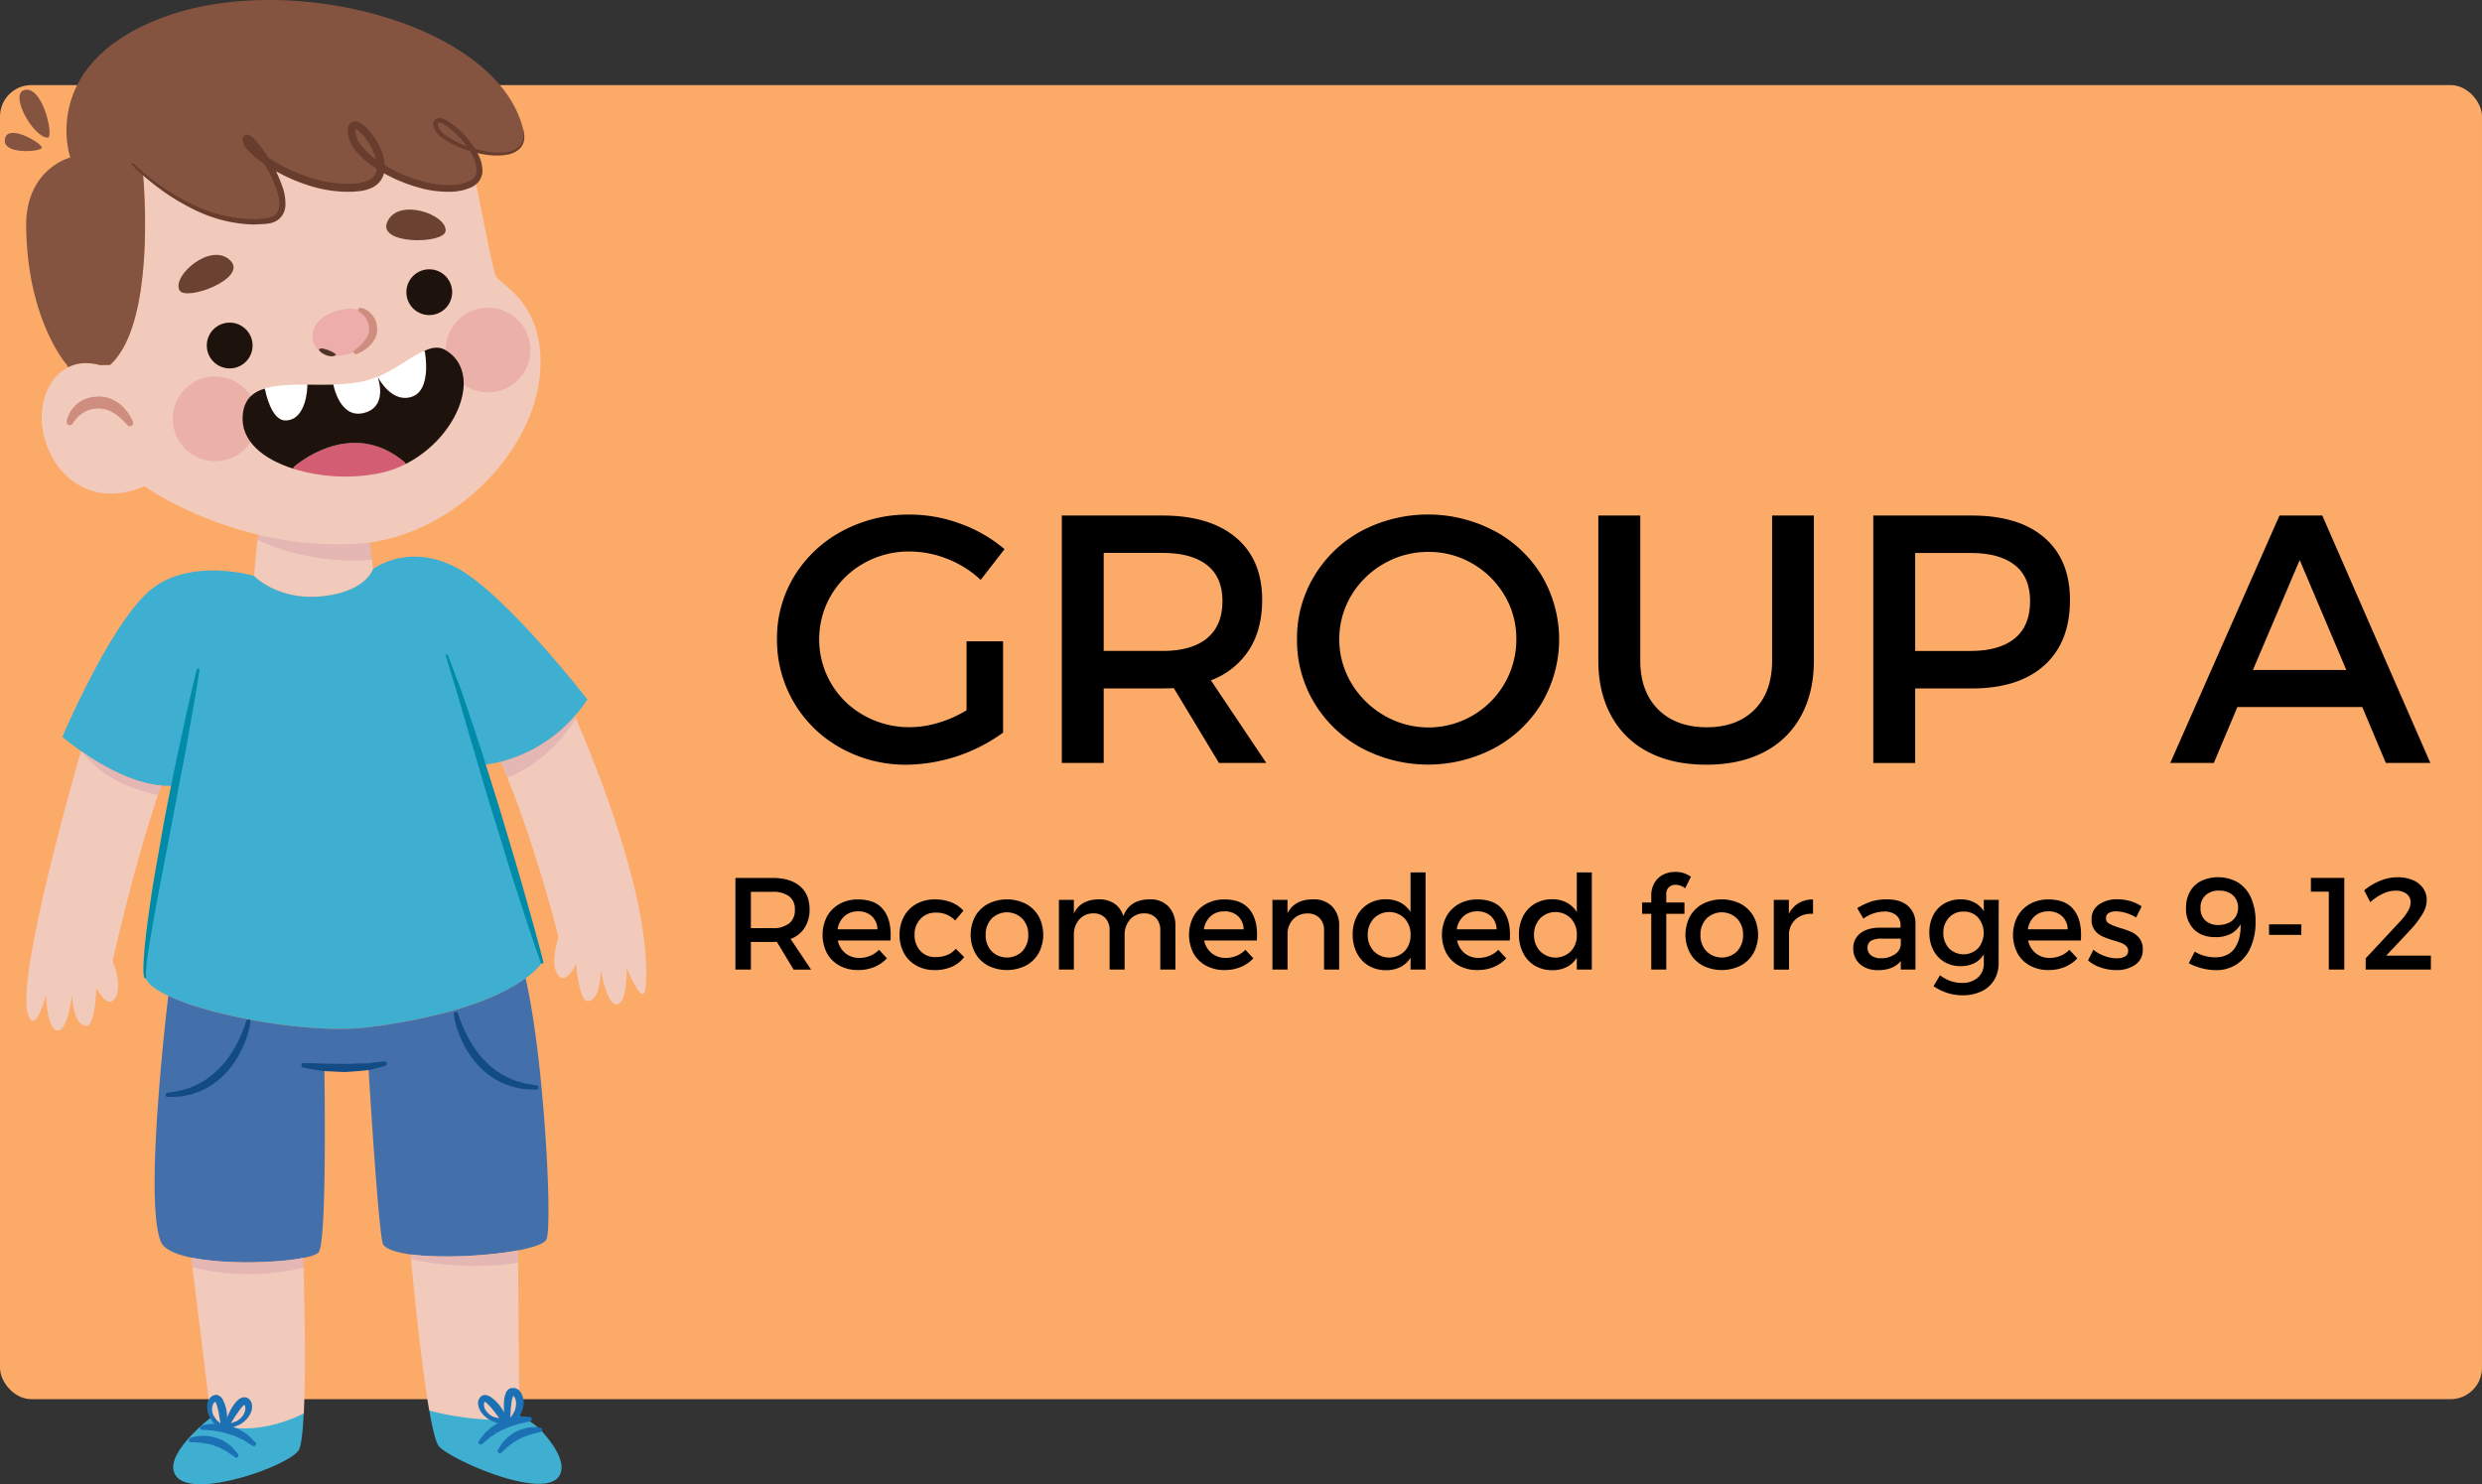 <svg xmlns="http://www.w3.org/2000/svg" width="948" height="567" viewBox="0 0 948 567"><rect x="0" y="0" width="948" height="567" fill="#333333" stroke="none"/><title>Asset 17</title><g style="isolation:isolate"><g id="Layer_2" data-name="Layer 2"><g id="Layer_1-2" data-name="Layer 1"><rect y="32.5" width="948" height="502" rx="12" style="fill:#fcaa68"/><path d="M383.13,245v34.87a64.11,64.11,0,0,1-36.72,12.26,51,51,0,0,1-25.18-6.33,47,47,0,0,1-24.46-41.59A45.39,45.39,0,0,1,303.43,220a47.64,47.64,0,0,1,18.29-17.14,53.18,53.18,0,0,1,25.68-6.29A55.82,55.82,0,0,1,367,200.13a54.68,54.68,0,0,1,16.68,9.66l-9.1,11.73a40.2,40.2,0,0,0-12.69-8,39.1,39.1,0,0,0-14.53-2.84,34.71,34.71,0,0,0-17.34,4.45,33.45,33.45,0,0,0-12.52,12.16,33.37,33.37,0,0,0,0,33.88,33.33,33.33,0,0,0,12.55,12.17,35.16,35.16,0,0,0,17.44,4.45,38.42,38.42,0,0,0,10.94-1.68,45.54,45.54,0,0,0,10.75-4.78V245Z"/><path d="M448.32,262.85c-.88.09-2.33.13-4.35.13H421.56v28.48h-16V196.94H444q18.06,0,28.08,8.43t10,23.86q0,11.34-5.08,19.15a29.6,29.6,0,0,1-14.5,11.51l21.16,31.57H465.59Zm12.65-19q5.94-4.81,5.94-14.24,0-9.16-5.94-13.78t-17-4.61H421.56v37.44H444Q455,248.68,461,243.87Z"/><path d="M570.83,202.83A47.17,47.17,0,0,1,588.92,220a47.88,47.88,0,0,1,0,48.48,47.25,47.25,0,0,1-18.09,17.27,54.11,54.11,0,0,1-50.79,0A47.31,47.31,0,0,1,502,268.52a46.16,46.16,0,0,1-6.6-24.32A45.7,45.7,0,0,1,502,220,47.35,47.35,0,0,1,520,202.83a54.41,54.41,0,0,1,50.79,0Zm-42.26,12.5a34.21,34.21,0,0,0-12.42,12.09,32.76,32.76,0,0,0,.06,33.65,34.92,34.92,0,0,0,12.43,12.23,33.58,33.58,0,0,0,50.53-29.1,32.31,32.31,0,0,0-4.52-16.78,33.8,33.8,0,0,0-12.19-12.09,33,33,0,0,0-16.91-4.49A33.53,33.53,0,0,0,528.57,215.33Z"/><path d="M687.86,273.57a33.22,33.22,0,0,1-14.17,13.77q-9.23,4.79-22,4.78t-22-4.78a33.48,33.48,0,0,1-14.21-13.77q-5-9-5-21.26V196.94H626.5v55.37q0,11.87,6.82,18.68t18.55,6.83q11.61,0,18.3-6.76t6.69-18.75V196.94h15.95v55.37Q692.81,264.57,687.86,273.57Z"/><path d="M780.84,205.37q9.79,8.44,9.79,23.86,0,16.1-9.79,24.92T753.25,263H731.5v28.48h-16V196.94h37.7Q771.06,196.94,780.84,205.37ZM731.5,248.68h21.1q11.07,0,16.94-4.81t5.86-14.24q0-9.16-5.86-13.78t-16.94-4.61H731.5Z"/><path d="M854.57,270.1l-9,21.36H828.93l41.72-94.52H887l41.27,94.52h-17l-9-21.36Zm23.8-56.16-17.87,42h35.67Z"/><path d="M296.71,359.78c-.32,0-.86.05-1.61.05h-8.3v10.55h-5.91v-35H295.1q6.69,0,10.4,3.12t3.71,8.84a12.68,12.68,0,0,1-1.88,7.09,10.92,10.92,0,0,1-5.37,4.26l7.84,11.7h-6.69Zm4.69-7a6.39,6.39,0,0,0,2.2-5.28,6.05,6.05,0,0,0-2.2-5.1,10.06,10.06,0,0,0-6.3-1.71h-8.3v13.87h8.3A9.75,9.75,0,0,0,301.4,352.75Z"/><path d="M337.07,347.12q3.12,3.56,3.13,10c0,.44,0,1.15-.1,2.15H320a8.49,8.49,0,0,0,2.91,4.88,8.18,8.18,0,0,0,5.34,1.78,10.74,10.74,0,0,0,4.1-.8,10,10,0,0,0,3.4-2.3l3,3.25a13.65,13.65,0,0,1-4.8,3.32,15.84,15.84,0,0,1-6.19,1.17,14.39,14.39,0,0,1-7.12-1.7,11.92,11.92,0,0,1-4.78-4.74,15.4,15.4,0,0,1,0-14,12.19,12.19,0,0,1,4.78-4.8,14,14,0,0,1,7-1.73Q334,343.57,337.07,347.12ZM333,350a7.46,7.46,0,0,0-5.25-1.85,7.58,7.58,0,0,0-5.23,1.85,8.3,8.3,0,0,0-2.59,5h15.21A7,7,0,0,0,333,350Z"/><path d="M363.33,344.69a12.18,12.18,0,0,1,4.65,3.22l-3.15,3.72a9.83,9.83,0,0,0-7.4-3,7.75,7.75,0,0,0-5.82,2.36,8.46,8.46,0,0,0-2.28,6.14,8.6,8.6,0,0,0,2.22,6.13,7.45,7.45,0,0,0,5.69,2.36q5.1,0,7.83-3.19l3.2,3.19a11.73,11.73,0,0,1-4.67,3.68,16.17,16.17,0,0,1-6.61,1.28,14,14,0,0,1-6.95-1.7,12,12,0,0,1-4.75-4.74,14.21,14.21,0,0,1-1.7-7,14.36,14.36,0,0,1,1.7-7.07,12,12,0,0,1,4.75-4.77,14,14,0,0,1,6.95-1.71A16.9,16.9,0,0,1,363.33,344.69Z"/><path d="M391.83,345.28a12.31,12.31,0,0,1,4.9,4.75,15.09,15.09,0,0,1,0,14.07,12.16,12.16,0,0,1-4.9,4.77,16.2,16.2,0,0,1-14.45,0,12.16,12.16,0,0,1-4.9-4.77,15.09,15.09,0,0,1,0-14.07,12.31,12.31,0,0,1,4.9-4.75,16.12,16.12,0,0,1,14.45,0Zm-13.07,5.65a8.63,8.63,0,0,0-2.28,6.19,8.72,8.72,0,0,0,2.28,6.26,8.33,8.33,0,0,0,11.72,0,8.79,8.79,0,0,0,2.26-6.26,8.61,8.61,0,0,0-2.29-6.2,8.31,8.31,0,0,0-11.69,0Z"/><path d="M446.34,346.33a10.5,10.5,0,0,1,2.6,7.49v16.56h-5.77V355.43a6.57,6.57,0,0,0-1.67-4.78,6.1,6.1,0,0,0-4.62-1.73,6.91,6.91,0,0,0-5.33,2.42,8.83,8.83,0,0,0-2,5.88v13.16h-5.74V355.43a6.53,6.53,0,0,0-1.69-4.78,6,6,0,0,0-4.56-1.73,7,7,0,0,0-5.4,2.42,8.75,8.75,0,0,0-2,5.88v13.16h-5.71V343.76h5.71v5.16q2.65-5.35,9.64-5.35a10.12,10.12,0,0,1,5.93,1.67,8.84,8.84,0,0,1,3.33,4.72c1.62-4.26,5-6.39,10.08-6.39A9.39,9.39,0,0,1,446.34,346.33Z"/><path d="M477,347.12q3.14,3.56,3.13,10c0,.44,0,1.15-.1,2.15H459.92a8.49,8.49,0,0,0,2.91,4.88,8.19,8.19,0,0,0,5.34,1.78,10.82,10.82,0,0,0,4.11-.8,10,10,0,0,0,3.39-2.3l3.05,3.25a13.65,13.65,0,0,1-4.8,3.32,15.83,15.83,0,0,1-6.18,1.17,14.41,14.41,0,0,1-7.13-1.7,12,12,0,0,1-4.78-4.74,15.4,15.4,0,0,1,0-14,12.26,12.26,0,0,1,4.78-4.8,14,14,0,0,1,7-1.73Q473.89,343.57,477,347.12ZM472.89,350a7.46,7.46,0,0,0-5.25-1.85,7.6,7.6,0,0,0-5.23,1.85,8.24,8.24,0,0,0-2.58,5H475A7,7,0,0,0,472.89,350Z"/><path d="M508.85,346.3a10.38,10.38,0,0,1,2.64,7.52v16.56h-5.77V355.43A6.46,6.46,0,0,0,504,350.7a6.26,6.26,0,0,0-4.7-1.74A7.33,7.33,0,0,0,494.1,351a8.13,8.13,0,0,0-2.32,5.2v14.17H486V343.76h5.76v5.11q2.72-5.31,9.79-5.3A9.64,9.64,0,0,1,508.85,346.3Z"/><path d="M544.49,370.38h-5.73v-4.55a9.52,9.52,0,0,1-3.83,3.57,12,12,0,0,1-5.52,1.22,12.7,12.7,0,0,1-6.68-1.72,11.9,11.9,0,0,1-4.47-4.82,15.26,15.26,0,0,1-1.6-7.11,14.88,14.88,0,0,1,1.6-7,11.75,11.75,0,0,1,4.47-4.74,12.67,12.67,0,0,1,6.58-1.7,11.67,11.67,0,0,1,5.56,1.26,10.4,10.4,0,0,1,3.89,3.6V333.27h5.73Zm-8-7a8.75,8.75,0,0,0,2.27-6.23,8.91,8.91,0,0,0-2.27-6.3,8.29,8.29,0,0,0-11.76,0,9,9,0,0,0-2.33,6.29,8.88,8.88,0,0,0,2.33,6.23,8.33,8.33,0,0,0,11.76,0Z"/><path d="M573.62,347.12q3.12,3.56,3.12,10c0,.44,0,1.15-.09,2.15H556.53a8.53,8.53,0,0,0,2.9,4.88,8.22,8.22,0,0,0,5.35,1.78,10.77,10.77,0,0,0,4.1-.8,10.08,10.08,0,0,0,3.4-2.3l3.05,3.25a13.83,13.83,0,0,1-4.8,3.32,15.88,15.88,0,0,1-6.19,1.17,14.43,14.43,0,0,1-7.13-1.7,12,12,0,0,1-4.77-4.74,15.32,15.32,0,0,1,0-14,12.23,12.23,0,0,1,4.77-4.8,14,14,0,0,1,7-1.73C568.39,343.57,571.54,344.75,573.62,347.12ZM569.49,350a7.43,7.43,0,0,0-5.25-1.85A7.56,7.56,0,0,0,559,350a8.25,8.25,0,0,0-2.59,5h15.21A7,7,0,0,0,569.49,350Z"/><path d="M608,370.38h-5.74v-4.55a9.43,9.43,0,0,1-3.82,3.57,12,12,0,0,1-5.53,1.22,12.73,12.73,0,0,1-6.68-1.72,11.81,11.81,0,0,1-4.46-4.82,15.26,15.26,0,0,1-1.6-7.11,14.88,14.88,0,0,1,1.6-7,11.66,11.66,0,0,1,4.46-4.74,12.72,12.72,0,0,1,6.58-1.7,11.68,11.68,0,0,1,5.57,1.26,10.37,10.37,0,0,1,3.88,3.6V333.27H608Zm-8-7a8.71,8.71,0,0,0,2.27-6.23,8.86,8.86,0,0,0-2.27-6.3,8.28,8.28,0,0,0-11.75,0,9,9,0,0,0-2.33,6.29,8.83,8.83,0,0,0,2.33,6.23,8.32,8.32,0,0,0,11.75,0Z"/><path d="M637.44,338.93a3.38,3.38,0,0,0-1,2.69v3.14h6.94v4.33h-6.94v21.29H630.7V349.09h-3.49v-4.33h3.49v-2.58a9.42,9.42,0,0,1,1.28-5,8,8,0,0,1,3.38-3.1,10,10,0,0,1,4.49-1,9.83,9.83,0,0,1,6,1.86l-2.2,4.39A6.1,6.1,0,0,0,640,338,3.74,3.74,0,0,0,637.44,338.93Z"/><path d="M664.85,345.28a12.25,12.25,0,0,1,4.9,4.75,15,15,0,0,1,0,14.07,12.1,12.1,0,0,1-4.9,4.77,16.2,16.2,0,0,1-14.45,0,12.08,12.08,0,0,1-4.89-4.77,15,15,0,0,1,0-14.07,12.22,12.22,0,0,1,4.89-4.75,16.12,16.12,0,0,1,14.45,0Zm-13.07,5.65a8.63,8.63,0,0,0-2.28,6.19,8.72,8.72,0,0,0,2.28,6.26,8.33,8.33,0,0,0,11.72,0,8.79,8.79,0,0,0,2.26-6.26,8.61,8.61,0,0,0-2.28-6.2,8.32,8.32,0,0,0-11.7,0Z"/><path d="M687,345a10.52,10.52,0,0,1,5.49-1.4v5.52a8.9,8.9,0,0,0-6.39,1.84,7.92,7.92,0,0,0-2.79,5.55v13.9H677.5V343.76h5.76v5.33A9.71,9.71,0,0,1,687,345Z"/><path d="M726,367.13q-2.85,3.5-8.79,3.49a10.88,10.88,0,0,1-4.93-1.07A8,8,0,0,1,709,366.6a7.85,7.85,0,0,1-1.15-4.23,7,7,0,0,1,2.65-5.8q2.65-2.13,7.41-2.19h8v-.8a4.93,4.93,0,0,0-1.62-3.94,7,7,0,0,0-4.72-1.41,14,14,0,0,0-7.84,2.69l-2.37-4a27,27,0,0,1,5.48-2.57,19.77,19.77,0,0,1,6-.77c3.4,0,6,.82,7.91,2.48a8.85,8.85,0,0,1,2.86,6.87l0,17.46H726Zm-2.42-2.48A4.92,4.92,0,0,0,726,361v-2.44h-7.2a8.2,8.2,0,0,0-4.17.82,3,3,0,0,0-1.32,2.72,3.45,3.45,0,0,0,1.38,2.88,6,6,0,0,0,3.77,1.08A9.06,9.06,0,0,0,723.59,364.65Z"/><path d="M763.37,367.79a12.47,12.47,0,0,1-1.7,6.6,11.24,11.24,0,0,1-4.82,4.31,16.53,16.53,0,0,1-7.28,1.51,19.34,19.34,0,0,1-11.06-3.49l2.47-4.15a15.87,15.87,0,0,0,4,2.18,13,13,0,0,0,4.39.73,8.77,8.77,0,0,0,6.08-2.05,7.06,7.06,0,0,0,2.27-5.5v-3.37a9,9,0,0,1-3.58,3.36,11.25,11.25,0,0,1-5.24,1.16,12,12,0,0,1-6.26-1.62,11.06,11.06,0,0,1-4.22-4.53,14.46,14.46,0,0,1-1.5-6.72,14.08,14.08,0,0,1,1.5-6.62,10.79,10.79,0,0,1,4.22-4.45,12.28,12.28,0,0,1,6.26-1.57,11,11,0,0,1,5.2,1.18,9.45,9.45,0,0,1,3.62,3.34v-4.33h5.69Zm-7.84-5.52a9.15,9.15,0,0,0,0-11.76,7.21,7.21,0,0,0-5.54-2.28,7.3,7.3,0,0,0-5.54,2.27,8.41,8.41,0,0,0-2.2,5.89,8.51,8.51,0,0,0,2.17,5.88,7.86,7.86,0,0,0,11.09,0Z"/><path d="M791.73,347.12q3.13,3.56,3.13,10c0,.44,0,1.15-.1,2.15H774.64a8.54,8.54,0,0,0,2.91,4.88,8.2,8.2,0,0,0,5.35,1.78,10.77,10.77,0,0,0,4.1-.8,10,10,0,0,0,3.39-2.3l3.05,3.25a13.7,13.7,0,0,1-4.79,3.32,15.91,15.91,0,0,1-6.19,1.17,14.41,14.41,0,0,1-7.13-1.7,12,12,0,0,1-4.77-4.74,15.32,15.32,0,0,1,0-14,12.23,12.23,0,0,1,4.77-4.8,14,14,0,0,1,7-1.73Q788.61,343.57,791.73,347.12ZM787.61,350a7.46,7.46,0,0,0-5.25-1.85,7.6,7.6,0,0,0-5.23,1.85,8.24,8.24,0,0,0-2.58,5h15.21A7,7,0,0,0,787.61,350Z"/><path d="M813.72,344.25a15,15,0,0,1,4.28,2l-2.1,4.25a15.62,15.62,0,0,0-3.83-1.72,13.24,13.24,0,0,0-3.83-.63,5.39,5.39,0,0,0-2.85.65,2.18,2.18,0,0,0-1,2,2.22,2.22,0,0,0,1.22,2.05,22.1,22.1,0,0,0,4.07,1.61,37,37,0,0,1,4.48,1.6,8.07,8.07,0,0,1,3,2.39,6.57,6.57,0,0,1,1.27,4.22,6.72,6.72,0,0,1-2.93,5.92,12.55,12.55,0,0,1-7.27,2,17.86,17.86,0,0,1-5.87-1,13.88,13.88,0,0,1-4.83-2.71l2.06-4.1a12.91,12.91,0,0,0,4.17,2.39,13.56,13.56,0,0,0,4.74.91,6.18,6.18,0,0,0,3.15-.7,2.33,2.33,0,0,0,1.19-2.16,2.44,2.44,0,0,0-.73-1.82,5.34,5.34,0,0,0-1.78-1.14c-.7-.29-1.72-.63-3.05-1a33.26,33.26,0,0,1-4.33-1.58,7.75,7.75,0,0,1-2.86-2.29,6.34,6.34,0,0,1-1.21-4.07,6.6,6.6,0,0,1,2.81-5.78,11.83,11.83,0,0,1,7-2A17.57,17.57,0,0,1,813.72,344.25Z"/><path d="M841,369.89a20.93,20.93,0,0,1-5-1.93l2.29-4.45a13.17,13.17,0,0,0,3.69,1.63,15.32,15.32,0,0,0,4.08.57q4.95,0,7.42-3.39c1.64-2.26,2.42-5.35,2.32-9.25a9.17,9.17,0,0,1-3.82,3.69A12.29,12.29,0,0,1,846.2,358q-5.25,0-8.25-3a11,11,0,0,1-3-8.16,12.44,12.44,0,0,1,1.52-6.25,10.18,10.18,0,0,1,4.3-4.07,15.34,15.34,0,0,1,14.07.61,13.13,13.13,0,0,1,4.94,5.84,22.2,22.2,0,0,1,1.73,9.17,23.67,23.67,0,0,1-1.86,9.72,14.68,14.68,0,0,1-5.27,6.46,14,14,0,0,1-8,2.28A21.89,21.89,0,0,1,841,369.89Zm10.38-17.42a6.28,6.28,0,0,0,2.62-2.42,6.89,6.89,0,0,0,.1-6.44,6.05,6.05,0,0,0-2.44-2.45,8.17,8.17,0,0,0-4.07-.94,7.34,7.34,0,0,0-5.17,1.77,6.33,6.33,0,0,0-1.93,4.92,6.18,6.18,0,0,0,1.83,4.73,7.09,7.09,0,0,0,5,1.72A8.76,8.76,0,0,0,851.33,352.47Z"/><path d="M866.66,357.12v-4H879v4Z"/><path d="M889.49,370.38V340.61h-6.84v-5.24H895.4v35Z"/><path d="M921.56,336.2a9,9,0,0,1,3.93,3.07,8,8,0,0,1,1.4,4.66,10.61,10.61,0,0,1-1.68,5.34,38.29,38.29,0,0,1-4.74,6.16l-9.08,9.65h17.09v5.3h-24.9v-4.3l12.91-13.84a20.83,20.83,0,0,0,3.1-4,7.16,7.16,0,0,0,1.15-3.5,4,4,0,0,0-1.55-3.29,6.9,6.9,0,0,0-4.31-1.2,11.35,11.35,0,0,0-4.77,1.17,19,19,0,0,0-4.78,3.23L903,340.13a23,23,0,0,1,6.18-3.7,17.6,17.6,0,0,1,6.56-1.31A14.75,14.75,0,0,1,921.56,336.2Z"/><path d="M219.75,274.08s30,66.43,26.86,103c-.79,8.77-7.23-7.25-7.23-7.25s.33,13.07-3.67,13.82-6.28-13.37-6.28-13.37.33,11.6-4.86,12.15c-3.44.37-4.53-14.31-4.53-14.31s-3.58,8.08-6.6,4.69c-3.87-4.36-.1-14.74-.1-14.74s-9.16-37.14-22-66.9l0-.19a56.91,56.91,0,0,0,28.18-17.35Z" style="fill:#f2cabb"/><path d="M220,274.47l-.27-.39-.26-.5a56.91,56.91,0,0,1-28.18,17.35l0,.19c1.06,2.46,1.53,3.48,2.54,6C204.79,292.52,213.18,285,220,274.47Z" style="fill:#650e81;opacity:0.1;mix-blend-mode:multiply"/><path d="M205.89,130.9c-2.89-17.89-15.57-22.52-16.75-26s-7.52-35.83-7.52-35.83l0,0a7.32,7.32,0,0,1-2.24,1.51c-8.37,3.77-23.48-.17-33.89-6.64-.13,3.71-2.26,6.77-8.14,7.52C124.19,73.11,110,67,101.53,61.22c5.61,8.9,10.7,21.84.29,23.19-20.39,2.62-39.27-11.2-47.19-18,.33,3.81,4.93,57.14-12.58,73l-3.84.07c-3.71-1-8.11-1.28-12.21.82a17.69,17.69,0,0,0-7.2,7.32C9,165,25.14,198.45,55.19,185.75c0,0,17.14,12.28,43.61,18.55v0l-.46,1.78L97,220s9.09,9.53,26,7.79,19.47-10.38,19.47-10.38l-1.12-10.18C178.7,202,211.27,164.24,205.89,130.9Z" style="fill:#f2cabb"/><path d="M199.68,48.91C189.53,9.2,111.34-11.32,62.84,6.45s-36,53.72-36,53.72S9.71,64.47,10,86.57c.43,36,15.57,52.84,15.57,52.84l.43.89c4.1-2.1,8.5-1.81,12.21-.82l3.84-.07c17.51-15.86,12.91-69.19,12.58-73,7.92,6.8,26.8,20.62,47.19,18,10.41-1.35,5.32-14.29-.29-23.19h0C110,67,124.19,73.11,137.32,71.43c5.88-.75,8-3.81,8.14-7.52,10.41,6.47,25.52,10.41,33.89,6.64A7.32,7.32,0,0,0,181.59,69c2.75-2.83,1.54-7.43-1.12-11.76C190.78,60.3,202.44,59.71,199.68,48.91Z" style="fill:#845440"/><path d="M164,538.8c30.31.25,31.87.4,34,1.89a27.14,27.14,0,0,1,8.5,5.56c5.09,5.55,10.18,12.94,7,17.73-6.21,9.17-41-6.2-45.78-11.39-1.21-1.31-2.5-6.6-3.74-13.79Z" style="fill:#3fafd1"/><path d="M115.88,540H116c-.33,7.3-1,12.68-2,14.13C110,560,75,572.52,67.6,564.28c-6.86-7.65,13-22.79,13-22.79S106.81,544.28,115.88,540Z" style="fill:#3fafd1"/><path d="M66.81,300.19l-.52-.1a27.53,27.53,0,0,1-4.63,0c-11.23-.89-23.19-7.91-30.57-13.07-4.47-3.12-7.26-5.55-7.26-5.55s17.77-42,32.94-55.47S97,220,97,220s9.09,9.53,26,7.79,19.47-10.38,19.47-10.38,13.43-10.41,32.05-.46,49.82,50.24,49.82,50.24a46.06,46.06,0,0,1-5.06,6.57,56.21,56.21,0,0,1-28,17.21,50.37,50.37,0,0,1-5.62,1.09l-1.48.45c10.41,33.7,22.83,75.17,22.83,75.17s-1.45,2.53-6.27,6.08S187.4,381.93,173.38,386a219.37,219.37,0,0,1-33.3,6.48c-11.92,1.44-29.23,0-45.09-3.06-12-2.26-23.28-5.48-30.7-9-4.83-2.26-8.05-4.69-8.84-7.09C54,368.86,60.71,331.55,66.81,300.19Z" style="fill:#3fafd1"/><path d="M205.53,403.17c-1.28-10.83-2.89-21.15-4.76-29.45-4.93,3.58-13.37,8.21-27.39,12.27a219.37,219.37,0,0,1-33.3,6.48c-11.92,1.44-29.23,0-45.09-3.06-12-2.26-23.28-5.48-30.7-9-.53,4.34-2.34,20.1-3.68,37.67-1.74,22.63-2.69,48.3.92,56.45,1.24,2.75,5.68,4.7,11.66,5.91,12.84,2.66,32.64,2.13,42.65.1,2.83-.53,4.83-1.22,5.75-2,3.45-2.89,2.3-69.88,2.3-69.88l0-.89a91,91,0,0,0,16.78-.26l.07.42s3.9,65.26,5.65,67.55c1.34,1.81,5.25,3,10.47,3.75,11.5,1.54,29.43.62,40.92-1.55,6.07-1.15,10.34-2.66,11-4.36C210.42,468.88,209.17,434,205.53,403.17Z" style="fill:#4370aa"/><path d="M164,538.8h-.06c-3.68-21.25-7.06-59-7.06-59l.06-.59c11.5,1.54,29.43.62,40.92-1.55l.49,63.42C192.48,544,172.26,541.39,164,538.8Z" style="fill:#f2cabb"/><path d="M197.85,482.41l0-4.73c-11.49,2.17-29.42,3.09-40.92,1.55l-.06.59.11,1.21A115.38,115.38,0,0,0,197.85,482.41Z" style="fill:#650e81;opacity:0.1;mix-blend-mode:multiply"/><path d="M80.57,541.49l-7.48-60.65.1-.43c12.84,2.66,32.64,2.13,42.65.1.17,5.68,1.19,39.64.2,59.53h-.16C97.24,549.17,81.66,545.35,80.57,541.49Z" style="fill:#f2cabb"/><path d="M116,484.22c0-1.66-.08-3-.11-3.71-10,2-29.81,2.56-42.65-.1l-.1.43.4,3.23A87.41,87.41,0,0,0,116,484.22Z" style="fill:#650e81;opacity:0.1;mix-blend-mode:multiply"/><path d="M142.12,213.86l-.73-6.67c-1.57.23-3.18.39-4.79.49a129.54,129.54,0,0,1-37.8-3.35l-.46,1.78,0,.16A89.1,89.1,0,0,0,142.12,213.86Z" style="fill:#650e81;opacity:0.1;mix-blend-mode:multiply"/><path d="M36.83,377.4s-.42,14.71-3.91,14.51c-5.18-.33-5.38-11.92-5.38-11.92s-1.61,14.22-5.65,13.66S17.56,380,17.56,380s-3.91,15.89-6.87,7.58c-5-14.08,20.07-100.06,20.07-100.06l.33-.49c7.38,5.16,19.34,12.18,30.57,13.07-9.85,27.26-18.62,67-18.62,67s4.27,10.18.59,14.71C40.77,385.31,36.83,377.4,36.83,377.4Z" style="fill:#f2cabb"/><path d="M60.35,303.82c.43-1.27.87-2.51,1.31-3.73-11.12-.88-22.94-7.77-30.34-12.91C38.87,297,49.25,301.11,60.35,303.82Z" style="fill:#650e81;opacity:0.1;mix-blend-mode:multiply"/><path d="M206.54,367.79s-2.57-7.24-6.15-18.18c-1.75-5.48-3.91-11.84-6-18.72s-4.38-14.2-6.65-21.53-4.37-14.7-6.42-21.59-3.9-13.35-5.52-18.87-3-10-4-13.28l-1.49-5.05,0-.08a.37.37,0,0,1,.26-.48.38.38,0,0,1,.47.23l1.9,4.93c1.13,3.15,3,7.66,4.79,13.12s4,11.81,6.2,18.66l6.75,21.51c2.19,7.35,4.39,14.71,6.45,21.6s3.82,13.37,5.41,18.9c3.11,11.08,5,18.53,5,18.53a.51.51,0,0,1-.37.63A.52.52,0,0,1,206.54,367.79Z" style="fill:#008ba8"/><path d="M76.19,256s-1.11,7.38-3.07,18.4c-1,5.49-2.08,11.93-3.44,18.79S67,307.35,65.6,314.67s-2.79,14.64-4.1,21.5S59,349.42,58.05,354.92,56.33,365,56,368.23c-.18,1.61-.25,2.86-.27,3.71s.1,1.23.1,1.23v.12a.38.38,0,0,1-.75.12s-.12-.49-.26-1.42a33.22,33.22,0,0,1,0-3.85c.15-3.29.53-7.95,1.25-13.52s1.61-12,2.75-18.93l3.79-21.59c1.38-7.32,2.87-14.65,4.29-21.49s2.87-13.2,4-18.67c2.44-10.91,4.25-18.15,4.25-18.15a.52.52,0,0,1,.63-.38A.53.53,0,0,1,76.19,256Z" style="fill:#008ba8"/><path d="M115.9,406.1s2,0,4.92.1l2.38.13.64,0H124s.17,0,0,0h1.77l5.76.11c1,0,1.91-.07,2.85-.09l2.76-.12c.89,0,1.76,0,2.59,0h.61a1.35,1.35,0,0,1,.22,0l.3,0L142,406c2.93-.37,4.9-.51,4.9-.51a.83.83,0,0,1,.88.76.85.85,0,0,1-.58.85s-1.89.58-4.75,1.3l-1.11.27-.29.07a3.65,3.65,0,0,1-.39.05l-.64.07c-.85.09-1.75.21-2.7.27-1.87.13-3.89.33-5.88.4l-5.76-.28-1.35-.07-.33,0-.27,0-.17,0-.63-.1-2.35-.37c-2.9-.48-4.82-.93-4.82-.93a.83.83,0,0,1-.62-1A.84.84,0,0,1,115.9,406.1Z" style="fill:#134c84"/><path d="M95.66,390.33a32.83,32.83,0,0,1-1.79,7A38.84,38.84,0,0,1,90.69,404c-.67,1.19-1.54,2.32-2.36,3.5a32.16,32.16,0,0,1-2.91,3.29,25.05,25.05,0,0,1-3.36,2.83,21.64,21.64,0,0,1-3.62,2.27,17.56,17.56,0,0,1-3.66,1.57c-.59.21-1.16.44-1.73.61l-1.68.35a23.8,23.8,0,0,1-3,.51l-2.29.1-2,.06a.82.82,0,0,1-.84-.79.8.8,0,0,1,.67-.82l.12,0,1.86-.32,2.13-.34c.81-.13,1.69-.5,2.67-.74l1.52-.42c.51-.2,1-.45,1.54-.67a21.59,21.59,0,0,0,3.23-1.61,19.15,19.15,0,0,0,3.21-2.12,23.25,23.25,0,0,0,3-2.64A39.64,39.64,0,0,0,86,405.69c.78-1.08,1.6-2.1,2.26-3.19a51.25,51.25,0,0,0,3.37-6.11A49.48,49.48,0,0,0,94.06,390a.82.82,0,0,1,1.6.31Z" style="fill:#134c84"/><path d="M174.93,387.13a49.48,49.48,0,0,0,2.47,6.39,51.25,51.25,0,0,0,3.37,6.11c.66,1.09,1.48,2.11,2.26,3.18a39.79,39.79,0,0,0,2.71,2.95,22.44,22.44,0,0,0,3,2.63,19.21,19.21,0,0,0,3.21,2.13,21.59,21.59,0,0,0,3.23,1.61c.53.22,1,.47,1.54.66l1.52.43c1,.23,1.86.6,2.67.73l2.13.34,1.86.33.12,0a.82.82,0,0,1-.17,1.62l-2-.06-2.29-.11a22.07,22.07,0,0,1-2.95-.51l-1.68-.35c-.57-.16-1.14-.39-1.73-.6a18.11,18.11,0,0,1-3.66-1.57,22.31,22.31,0,0,1-3.62-2.27,25.13,25.13,0,0,1-3.36-2.84,32.05,32.05,0,0,1-2.91-3.28c-.82-1.18-1.69-2.31-2.36-3.5a39.19,39.19,0,0,1-3.18-6.71,32.83,32.83,0,0,1-1.79-7v0a.82.82,0,0,1,.73-.9A.8.8,0,0,1,174.93,387.13Z" style="fill:#134c84"/><path d="M141.52,122.21c-1.81-4.75-8.07-5.24-14.34-3s-8.69,7.2-7.58,11.18c.92,3.31,4.77,7.14,13.33,4.93S143.08,126.29,141.52,122.21Z" style="fill:#e38394;opacity:0.4;mix-blend-mode:multiply"/><path d="M137.69,117.56a7.1,7.1,0,0,1,3.38,1.65,8,8,0,0,1,2.34,3.18,9,9,0,0,1,.59,2.25c0,.35.08.62.08,1A11.56,11.56,0,0,1,144,127a9.9,9.9,0,0,1-.74,2.25,11.13,11.13,0,0,1-1.18,1.86,13.82,13.82,0,0,1-2.75,2.51,12.72,12.72,0,0,1-3.16,1.62.81.81,0,0,1-.74-1.42l0,0,.67-.53a19.55,19.55,0,0,0,1.69-1.5c1.31-1.28,2.92-3.2,3.21-5.26a3.53,3.53,0,0,1,0-.66c0-.26,0-.64,0-.94a6.91,6.91,0,0,0-.31-1.47,7.93,7.93,0,0,0-1.35-2.44,9.63,9.63,0,0,0-1.53-1.44c-.43-.31-.62-.45-.64-.45l0,0a.83.83,0,0,1,.54-1.51Z" style="fill:#ce8d7e"/><path d="M128.28,135.59c.58-.49-5.38-3.33-6.33-2.22C121.17,134.29,126.26,137.31,128.28,135.59Z" style="fill:#4f3327"/><path d="M96.47,132a8.74,8.74,0,1,0-8.74,8.73A8.73,8.73,0,0,0,96.47,132Z" style="fill:#1e120d"/><path d="M172.7,111.63a8.74,8.74,0,1,0-8.74,8.73A8.74,8.74,0,0,0,172.7,111.63Z" style="fill:#1e120d"/><path d="M88,99.53c-7.35-7.3-22.39,5.79-19.47,11.33C70.9,115.34,94.82,106.31,88,99.53Z" style="fill:#6b4132"/><path d="M147.93,84.76c4.2-9.47,23-2.71,22.26,3.51C169.61,93.3,144,93.53,147.93,84.76Z" style="fill:#6b4132"/><path d="M25.43,161.1a6.73,6.73,0,0,1,.34-1.41,13.09,13.09,0,0,1,1.75-3.4,16.79,16.79,0,0,1,1.81-1.92,12.65,12.65,0,0,1,2.5-1.62,13.61,13.61,0,0,1,3-1l1.6-.21.81-.09.4,0,.2,0,.35,0h.12c.95.17,1.78.2,2.8.46a17.58,17.58,0,0,1,3.15,1.39A16.8,16.8,0,0,1,46.54,155a14.88,14.88,0,0,1,1.7,1.83,19.18,19.18,0,0,1,2,3.07,13.05,13.05,0,0,1,.56,1.3,1.24,1.24,0,0,1-2.08,1.25l-.08-.09-.78-.86a26.54,26.54,0,0,0-2.26-2.13c-.44-.45-1-.76-1.59-1.21a19.27,19.27,0,0,0-1.84-1.07c-.63-.35-1.19-.39-1.77-.7a26.6,26.6,0,0,0-2.65-.36h-.16l.28,0-.14,0-.28,0-.57.06-1.14.1a15.22,15.22,0,0,0-2.09.54,17.88,17.88,0,0,0-1.81.88c-.55.34-1,.78-1.49,1.11s-.79.81-1.15,1.15l-.8,1a9,9,0,0,0-.62.94,1.25,1.25,0,0,1-2.33-.73Z" style="fill:#ce8d7e"/><path d="M15.94,56.5C16.52,55,3.65,47.29,2,52.62,0,59.27,15.37,58.05,15.94,56.5Z" style="fill:#845440"/><path d="M18.24,52.61c2.37.06-1.56-19.09-8.43-18.32S12.55,52.49,18.24,52.61Z" style="fill:#845440"/><path d="M199.69,48.9a12.49,12.49,0,0,1,.58,3.51,6.13,6.13,0,0,1-1.49,4.1,8.83,8.83,0,0,1-5.32,2.61c-4.41.79-9.8,0-15.57-1.94a33.9,33.9,0,0,1-8.75-4.33,8.89,8.89,0,0,1-3.54-4.4l-.12-.85.08-.78a2.06,2.06,0,0,1,1.52-1.66,4.87,4.87,0,0,1,3.24.7,31.17,31.17,0,0,1,8.88,7.87A30.53,30.53,0,0,1,182.63,59a13.63,13.63,0,0,1,1.65,6.58A7.3,7.3,0,0,1,183,69.16a8.17,8.17,0,0,1-2.94,2.38,32,32,0,0,1-3.25,1.14,33.62,33.62,0,0,1-3.58.54,41,41,0,0,1-13.88-1.74,60.81,60.81,0,0,1-13.23-5.58c-4.19-2.46-8.33-5.4-11.33-9.77-.36-.56-.63-1.2-.94-1.8l-.45-.91-.24-1a9.3,9.3,0,0,1-.36-2.14,5.1,5.1,0,0,1,.45-2.49,2.48,2.48,0,0,1,1.47-1.29,2.87,2.87,0,0,1,1.76,0,6.59,6.59,0,0,1,2.12,1.11,17.92,17.92,0,0,1,2.88,2.82,27.4,27.4,0,0,1,4,6.66,15.62,15.62,0,0,1,1.39,8,8.4,8.4,0,0,1-5.15,6.78,14.85,14.85,0,0,1-4,1.09,37.77,37.77,0,0,1-3.83.31,48.81,48.81,0,0,1-14.9-2.1,66,66,0,0,1-13.54-5.73c-4.21-2.45-8.25-5-11.5-8.91A8.23,8.23,0,0,1,93,54.65a3.82,3.82,0,0,1-.31-1.3,2.88,2.88,0,0,1,0-.3v-.11a2,2,0,0,1,.28-.8,1.56,1.56,0,0,1,1.08-.7,1.75,1.75,0,0,1,.8.05,5.31,5.31,0,0,1,2,1.33c.45.44.85.88,1.24,1.33a53,53,0,0,1,4.09,5.58,52.57,52.57,0,0,1,5.83,12,18.8,18.8,0,0,1,1,6.57,7.14,7.14,0,0,1-3.3,6c-2,1.24-4.36,1.24-6.18,1.34-1,0-1.9.13-2.86.13l-2.89-.17a54.15,54.15,0,0,1-19.63-5.53A83.79,83.79,0,0,1,60.74,71.9,91.65,91.65,0,0,1,53,65.51C51.28,63.93,50.42,63,50.42,63a.39.39,0,1,1,.56-.55s.86.86,2.59,2.38A89.76,89.76,0,0,0,61.41,71a82.4,82.4,0,0,0,13.35,7.66,54.85,54.85,0,0,0,19.06,4.94l2.69.13c.93,0,1.89-.13,2.84-.18,2-.13,3.74-.21,5.18-1.11,2.92-1.72,2.43-6.27,1.15-10a49.82,49.82,0,0,0-5.74-11.28A48.91,48.91,0,0,0,96,55.92c-.36-.41-.72-.8-1.09-1.15a6.82,6.82,0,0,0-.81-.67,1,1,0,0,0,.38,0,1.09,1.09,0,0,0,.73-.48c.14-.1.18-.61.15-.4v.11c0,.08,0-.24,0-.09a1.13,1.13,0,0,0,.11.36,5.75,5.75,0,0,0,.73,1.16c2.69,3.22,6.7,5.85,10.7,8.11a62.58,62.58,0,0,0,13,5.4,45.77,45.77,0,0,0,14,1.9A18.17,18.17,0,0,0,140.52,69a5.27,5.27,0,0,0,3.35-4.41c.36-4.12-1.9-8.8-4.71-12.33a15,15,0,0,0-2.32-2.33,3.7,3.7,0,0,0-1.1-.63c-.31,0,.21-.12.14-.15a2.26,2.26,0,0,0-.12,1.08,8.88,8.88,0,0,0,.26,1.45l.15.74.36.72c.25.48.44,1,.73,1.44,2.48,3.69,6.33,6.57,10.28,8.91a57.7,57.7,0,0,0,12.57,5.41,38.74,38.74,0,0,0,13,1.76c1-.06,2-.27,3-.37.95-.26,2.23-.67,2.95-1a6,6,0,0,0,2.09-1.59A5,5,0,0,0,182,65.4c.14-3.66-2.14-7.39-4.4-10.4a29.37,29.37,0,0,0-8.09-7.52,3.61,3.61,0,0,0-2-.61c-.21,0-.1.1-.24.17s-.06.55-.08.56l.07.46a7.42,7.42,0,0,0,2.84,3.51,33,33,0,0,0,8.24,4.29c5.56,2,10.8,2.8,14.94,2.25A8.6,8.6,0,0,0,198.23,56a5.79,5.79,0,0,0,1.63-3.61A13,13,0,0,0,199.69,48.9Z" style="fill:#683d2d"/><path d="M81.84,541.22c.3.4.59.87.91,1.22a10,10,0,0,0,1,.92,9.44,9.44,0,0,0,1.19.79l1.27.63-1.66,1.07c-.28-1.74-.55-3.5-.87-5.17A23.63,23.63,0,0,0,82.54,536c-.13-.3-.28-.49-.25-.5a1.67,1.67,0,0,0,.38-.06l-.66.14c-.07.19-.08,0-.31.35a2.31,2.31,0,0,0-.45.84c-.14.1-.15.79-.23,1.16s0,.71,0,1.09a7.6,7.6,0,0,0,.8,2.24Zm-1.38.89-.66-1.33-.46-1.41c-.1-.51-.16-1.07-.22-1.57a6.42,6.42,0,0,1,.09-1.5,4.41,4.41,0,0,1,.55-1.61,3.66,3.66,0,0,1,1.55-1.52l.63-.24a2.26,2.26,0,0,1,1.65.19,3.69,3.69,0,0,1,1.49,1.49,14.82,14.82,0,0,1,1.61,5.63,46,46,0,0,1,.15,5.49v.21a1.06,1.06,0,0,1-1,1.06,1,1,0,0,1-.62-.2l-1.37-1c-.44-.33-.82-.76-1.25-1.11s-.76-.87-1.15-1.28-.6-.86-.91-1.28Z" style="fill:#1c71b5"/><path d="M91,544.42c-.69.28-1.34.58-2,.84l-2.35.63a.9.9,0,0,1-1.12-.64.93.93,0,0,1,0-.55l.07-.18c.33-.91.67-1.91,1.05-2.8s.78-1.83,1.24-2.73a18.2,18.2,0,0,1,1.61-2.63,11.22,11.22,0,0,1,1.08-1.25A5,5,0,0,1,92.2,534a2.88,2.88,0,0,1,1.44-.22,2.73,2.73,0,0,1,1,.3l.3.21a3.48,3.48,0,0,1,1.27,2.12,5.94,5.94,0,0,1-.54,3.56,10.15,10.15,0,0,1-4.56,4.47Zm-.67-1.5a7.5,7.5,0,0,0,2-1.6,5.45,5.45,0,0,0,1.21-2.19,3.52,3.52,0,0,0,0-2.13c-.07-.24-.35-.44-.19-.32l-.33-.17c.27.15.15.1.26.12s.12,0,0,.06a6.88,6.88,0,0,0-1.45,1.54c-.54.69-1,1.46-1.57,2.23s-1.06,1.57-1.55,2.38-.94,1.6-1.42,2.46l-1-1.38,2-.27a6.84,6.84,0,0,0,1-.35Z" style="fill:#1c71b5"/><path d="M77,544.62a4.56,4.56,0,0,1,.93-.24A14.91,14.91,0,0,1,80.5,544a24.67,24.67,0,0,1,3.63,0,29.93,29.93,0,0,1,4.1.85l2,.75a10.26,10.26,0,0,1,1.85.91c.6.32,1.13.69,1.65,1a5.94,5.94,0,0,1,1.37,1.06c1.57,1.48,2.49,2.52,2.49,2.52a.81.81,0,0,1-1,1.25l-.14-.08s-1.18-.65-2.77-1.7a4.92,4.92,0,0,0-1.34-.75c-.49-.23-1-.44-1.55-.71a7.82,7.82,0,0,0-1.67-.73l-1.8-.57a35.23,35.23,0,0,0-3.6-.92c-1.19-.09-2.29-.43-3.26-.45s-1.77-.2-2.31-.2-.92,0-.92,0a.82.82,0,0,1-.82-.82.83.83,0,0,1,.49-.76Z" style="fill:#1c71b5"/><path d="M72.61,549.4a4,4,0,0,1,.82-.3,11.67,11.67,0,0,1,2.32-.49,17.87,17.87,0,0,1,3.32-.07,18.4,18.4,0,0,1,3.75.81l1.81.73a9.72,9.72,0,0,1,1.64.94,11.3,11.3,0,0,1,2.6,2.06c1.32,1.44,2.07,2.44,2.07,2.44a.81.81,0,0,1-1.08,1.18l-.14-.08s-1-.63-2.4-1.65a4.94,4.94,0,0,0-1.13-.75c-.44-.22-.91-.42-1.35-.68a7.69,7.69,0,0,0-1.43-.73l-1.57-.53a6.8,6.8,0,0,0-1.57-.49l-1.57-.36c-.52-.08-1-.11-1.5-.2a8.55,8.55,0,0,0-1.37-.15c-.85,0-1.56-.12-2-.09a6,6,0,0,0-.82,0,.82.82,0,0,1-.47-1.53Z" style="fill:#1c71b5"/><path d="M193.18,543.74s-.07-.43-.2-1.18l-.21-1.35a16.48,16.48,0,0,1-.21-1.81,24.84,24.84,0,0,1,0-4.64,9.31,9.31,0,0,1,.77-2.89,3,3,0,0,1,1.88-1.62l.2,0,.1,0H196l.16,0,.32,0,.32,0a5.51,5.51,0,0,1,.61.28,4,4,0,0,1,1,.74l.57.76a6.89,6.89,0,0,1,.69,1.56A9.57,9.57,0,0,1,200,535a11.28,11.28,0,0,1,0,1.64,9.22,9.22,0,0,1-.73,2.64,10.7,10.7,0,0,1-1.19,2,7.36,7.36,0,0,1-1.35,1.48,6.07,6.07,0,0,1-1.15.92l-1.06.7a.81.81,0,0,1-1.12-.23.83.83,0,0,1,.08-1l.08-.08.77-.82A10.07,10.07,0,0,0,196,540a8.77,8.77,0,0,0,.78-1.69,9.25,9.25,0,0,0,.34-1.89c0-.31,0-.54,0-.82a8,8,0,0,0-.26-1.09c-.15-.24-.2-.6-.37-.76a2,2,0,0,1-.22-.27c-.07-.09,0,0,0,0a.3.3,0,0,0,.07-.08l-.32-.06-.32,0-.16,0H196c.25-.1.17-.16,0,0a6.66,6.66,0,0,0-.54,1.9c-.21,1.45-.39,2.94-.44,4.18s-.1,2.35-.13,3.09-.08,1.19-.08,1.19a.83.83,0,0,1-.87.78A.85.85,0,0,1,193.18,543.74Z" style="fill:#1c71b5"/><path d="M186.88,540.34l.75.45a3.17,3.17,0,0,0,.75.39,8.37,8.37,0,0,0,1.47.43,12.21,12.21,0,0,0,1.6.16l1.62,0-1,1.82-3-4a28.45,28.45,0,0,0-3.11-3.54,3.44,3.44,0,0,0-.65-.5c-.19-.06,0-.08,0-.14-.1.1-.47.33-.36.34s0,0,0,.09a2.37,2.37,0,0,0-.1.87,4.13,4.13,0,0,0,.64,2,7.42,7.42,0,0,0,1.55,1.67Zm-.9,1.36h0l-1.09-.91-.95-1.09a7.33,7.33,0,0,1-1.24-2.73,4.52,4.52,0,0,1-.05-1.69,3.81,3.81,0,0,1,.46-1.08,2.35,2.35,0,0,1,.48-.61A2.49,2.49,0,0,1,186,533a5.53,5.53,0,0,1,1.58.75,16.39,16.39,0,0,1,3.86,4,35.58,35.58,0,0,1,2.68,4.58l.1.19a1.12,1.12,0,0,1-.45,1.51,1.15,1.15,0,0,1-.67.12l-1.89-.25a14.23,14.23,0,0,1-1.84-.49,11.37,11.37,0,0,1-1.83-.75,14.12,14.12,0,0,1-1.53-.93Z" style="fill:#1c71b5"/><path d="M202.47,543c-.69.13-1.41.25-2.05.42s-1.33.31-2,.48a17,17,0,0,0-2,.6l-1.94.61a1.69,1.69,0,0,1-.5.08h0l.5-.08-1.39.62c-.45.23-1,.34-1.39.6l-1.33.72a8.45,8.45,0,0,0-1.3.78c-.41.29-.84.57-1.26.85a8.47,8.47,0,0,0-1.24.89c-.76.68-1.54,1.36-2.39,2l-.11.09a.82.82,0,0,1-1.18-1.09c.62-.94,1.3-1.85,2-2.76a9.88,9.88,0,0,1,1.22-1.2l1.29-1.15a10.44,10.44,0,0,1,1.43-1l1.48-.89a25.93,25.93,0,0,1,3.16-1.36,1.27,1.27,0,0,1,.47-.09H194l-.5.08,2.2-.58a11.16,11.16,0,0,1,2.23-.36,14.27,14.27,0,0,1,2.27-.14,15,15,0,0,1,2.24.17.83.83,0,0,1,0,1.64Z" style="fill:#1c71b5"/><path d="M206.47,547.07s-1.22.23-2.71.61c-.79.23-1.69.49-2.62.84a10,10,0,0,0-1.43.55c-.47.23-.93.48-1.42.69s-.91.53-1.36.77a8.28,8.28,0,0,0-1.28.83c-.74.65-1.59,1.12-2.16,1.7-1.14,1.14-2,1.87-2,1.87l-.11.08a.82.82,0,0,1-1.24-1s.56-1.06,1.59-2.6a7.06,7.06,0,0,1,1-1.12c.38-.38.75-.81,1.19-1.19A10.55,10.55,0,0,1,195.3,548c.52-.32,1-.72,1.57-1s1.15-.5,1.71-.74a11.14,11.14,0,0,1,1.7-.54,15,15,0,0,1,3.12-.51,12.15,12.15,0,0,1,3,.2l.08,0a.83.83,0,0,1,0,1.61Z" style="fill:#1c71b5"/><path d="M98.32,160.16a16.17,16.17,0,1,0-16.39,16A16.17,16.17,0,0,0,98.32,160.16Z" style="fill:#db737a;opacity:0.3"/><path d="M202.58,133.89a16.17,16.17,0,1,0-16.38,16A16.16,16.16,0,0,0,202.58,133.89Z" style="fill:#db737a;opacity:0.3"/><path d="M112.2,178.39s21.67-19.51,42.46-1.74l.3.59a40.31,40.31,0,0,1-9,3.32,67.31,67.31,0,0,1-34-1.51Z" style="fill:#d35d73"/><path d="M162.24,134.42s2.8,14.51-5,17.11c-7.39,2.46-12.41-6.51-13-7.49a.3.3,0,0,1,0-.1v0c7-2.92,12.81-7.75,17.8-9.92Z" style="fill:#fff"/><path d="M144.28,144c.43,1.22,3.75,11.69-5.65,13.76-8.9,1.94-11.26-10.61-11.26-10.61v-.29a66.05,66.05,0,0,0,10.38-1,31.81,31.81,0,0,0,6.5-2v0A.3.3,0,0,0,144.28,144Z" style="fill:#fff"/><path d="M101.07,148.44c4.4-1.41,10.14-1.51,16.32-1.51v.69s-.14,12.71-8.21,13c-5.65.2-7.82-11.26-7.82-11.26Z" style="fill:#fff"/><path d="M170.26,133.79c14.41,8.71,4.56,33.4-15.3,43.45l-.3-.59c-20.79-17.77-42.46,1.74-42.46,1.74l-.2.66c-11.56-3.68-20.2-10.64-19.28-20.59.5-5.68,3.65-8.61,8.35-10l.29.92s2.17,11.46,7.82,11.26c8.07-.29,8.21-13,8.21-13v-.69c3.25,0,6.63.07,10,0v.29s2.36,12.55,11.26,10.61c9.4-2.07,6.08-12.54,5.65-13.76.56,1,5.58,10,13,7.49,7.79-2.6,5-17.11,5-17.11l-.19-.43C165,132.65,167.73,132.25,170.26,133.79Z" style="fill:#1e120d"/></g></g></g></svg>